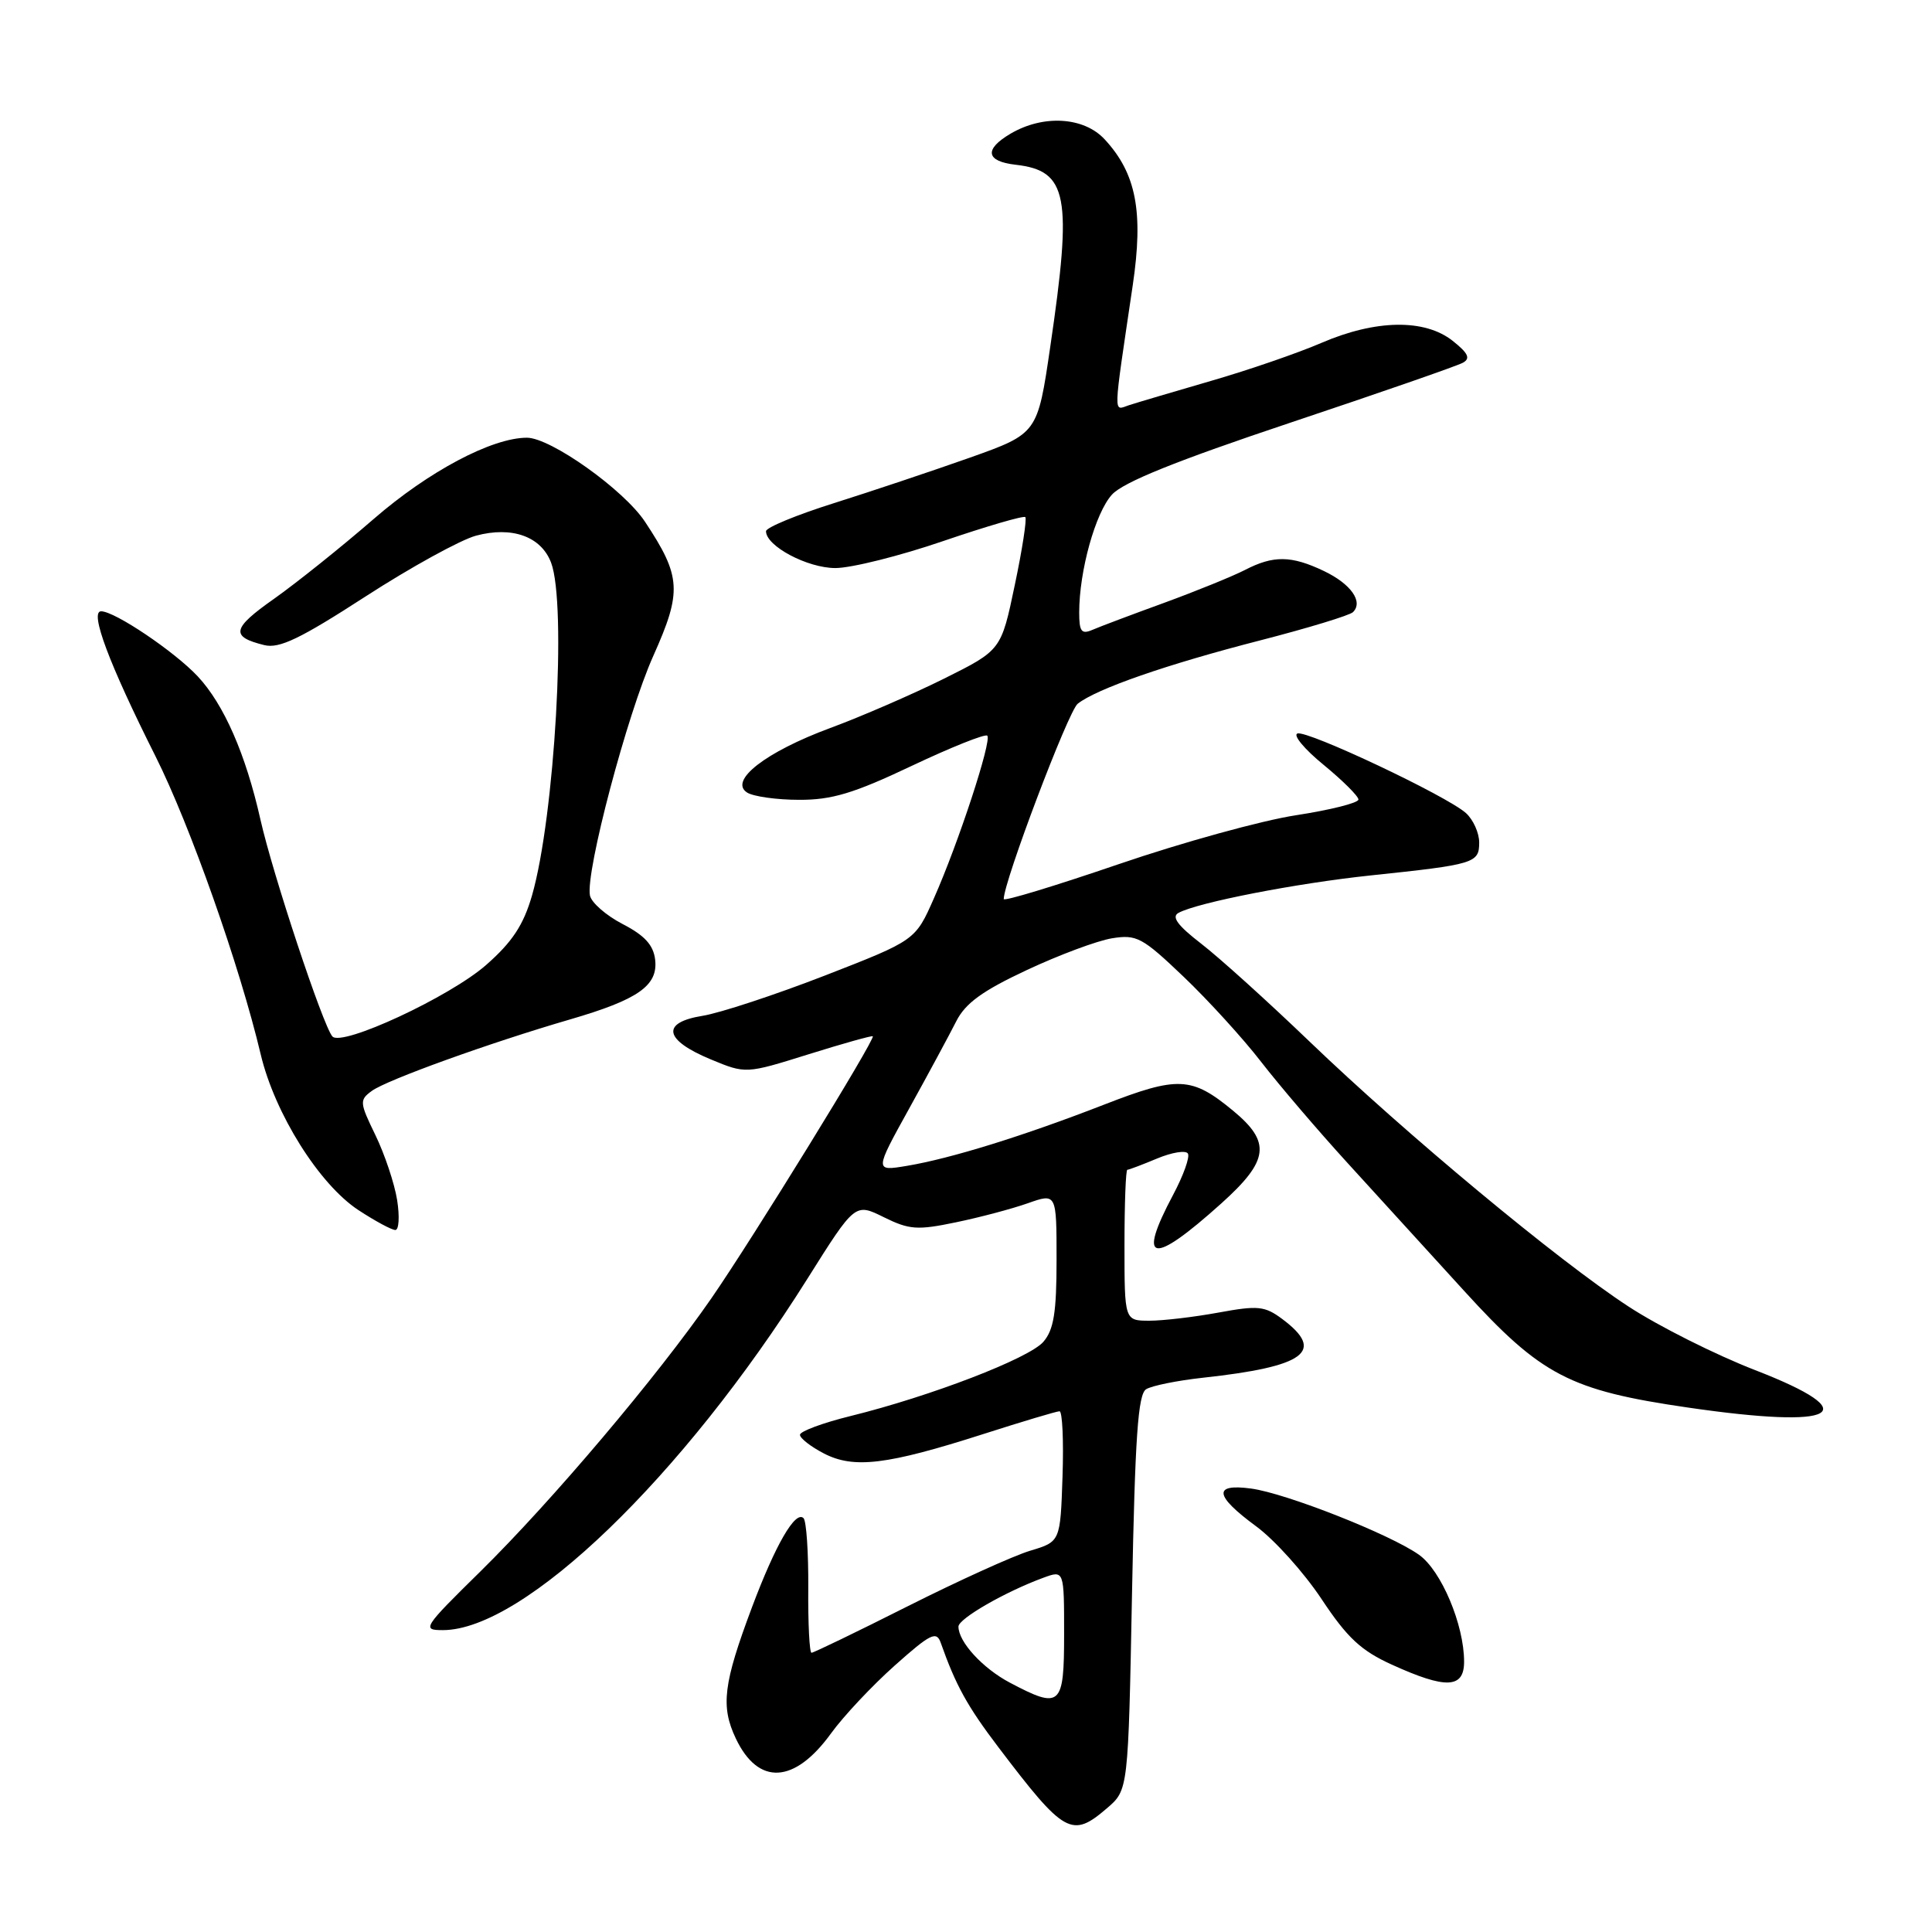 <?xml version="1.0" encoding="UTF-8" standalone="no"?>
<!DOCTYPE svg PUBLIC "-//W3C//DTD SVG 1.1//EN" "http://www.w3.org/Graphics/SVG/1.1/DTD/svg11.dtd" >
<svg xmlns="http://www.w3.org/2000/svg" xmlns:xlink="http://www.w3.org/1999/xlink" version="1.1" viewBox="0 0 256 256">
 <g >
 <path fill="currentColor"
d=" M 146.69 239.59 C 149.50 237.18 149.50 237.18 150.00 211.05 C 150.40 190.39 150.79 184.75 151.87 184.08 C 152.63 183.61 156.00 182.93 159.37 182.56 C 172.96 181.08 175.67 179.08 169.91 174.78 C 167.59 173.05 166.69 172.96 161.47 173.92 C 158.26 174.51 154.14 175.00 152.32 175.00 C 149.00 175.00 149.00 175.00 149.00 165.00 C 149.00 159.50 149.17 155.00 149.38 155.00 C 149.59 155.00 151.36 154.33 153.32 153.51 C 155.29 152.69 157.12 152.39 157.40 152.85 C 157.69 153.30 156.81 155.75 155.46 158.29 C 150.62 167.38 152.61 167.75 161.83 159.46 C 168.16 153.77 168.46 151.35 163.36 147.15 C 157.89 142.64 156.09 142.56 146.27 146.38 C 135.65 150.51 125.99 153.51 120.18 154.48 C 115.87 155.20 115.87 155.20 120.49 146.85 C 123.03 142.26 125.82 137.08 126.70 135.34 C 127.90 132.95 130.15 131.30 136.03 128.55 C 140.29 126.55 145.38 124.65 147.34 124.33 C 150.61 123.80 151.36 124.20 156.83 129.42 C 160.09 132.53 164.73 137.62 167.13 140.73 C 169.53 143.83 174.65 149.82 178.50 154.04 C 182.35 158.26 189.31 165.90 193.97 171.01 C 204.21 182.26 207.98 184.23 223.68 186.51 C 243.58 189.41 247.38 187.29 232.57 181.55 C 227.33 179.52 219.77 175.73 215.77 173.11 C 206.46 167.04 186.33 150.31 173.50 137.99 C 168.00 132.71 161.55 126.88 159.16 125.04 C 156.04 122.63 155.19 121.48 156.16 120.96 C 158.71 119.58 171.76 117.04 181.61 116.00 C 195.41 114.55 196.00 114.37 196.00 111.64 C 196.00 110.36 195.21 108.61 194.25 107.74 C 191.69 105.45 173.26 96.75 171.92 97.19 C 171.29 97.40 172.85 99.28 175.39 101.35 C 177.92 103.43 180.00 105.50 180.00 105.94 C 180.00 106.39 176.29 107.32 171.75 108.02 C 167.21 108.71 156.64 111.63 148.25 114.50 C 139.86 117.37 133.00 119.46 133.00 119.13 C 133.00 116.82 141.55 94.24 142.80 93.25 C 145.32 91.26 154.58 88.04 167.00 84.85 C 173.32 83.22 178.85 81.54 179.28 81.11 C 180.67 79.73 179.00 77.37 175.42 75.66 C 171.10 73.60 168.73 73.57 164.95 75.53 C 163.33 76.36 158.51 78.32 154.25 79.88 C 149.99 81.43 145.71 83.04 144.75 83.46 C 143.30 84.08 143.00 83.69 143.00 81.16 C 143.00 75.65 145.15 67.94 147.34 65.54 C 148.86 63.88 155.87 61.06 171.00 56.00 C 182.82 52.05 193.11 48.48 193.85 48.06 C 194.88 47.49 194.54 46.79 192.47 45.15 C 188.76 42.23 182.29 42.34 175.13 45.42 C 172.03 46.76 165.45 49.03 160.50 50.46 C 155.55 51.90 150.64 53.35 149.60 53.69 C 147.49 54.38 147.45 55.68 150.09 37.83 C 151.54 28.06 150.56 22.98 146.37 18.46 C 143.61 15.48 138.23 15.16 133.89 17.72 C 130.37 19.80 130.63 21.38 134.58 21.83 C 141.49 22.62 142.12 25.90 139.16 45.98 C 137.48 57.45 137.48 57.45 128.49 60.65 C 123.54 62.40 115.45 65.11 110.50 66.67 C 105.55 68.23 101.50 69.90 101.50 70.39 C 101.50 72.36 106.99 75.27 110.69 75.27 C 112.81 75.27 119.25 73.66 124.99 71.69 C 130.74 69.73 135.63 68.30 135.86 68.52 C 136.08 68.75 135.46 72.81 134.46 77.54 C 132.66 86.15 132.66 86.15 125.08 89.93 C 120.91 92.00 114.12 94.95 110.00 96.47 C 101.44 99.64 96.54 103.45 99.00 105.02 C 99.83 105.54 102.92 105.98 105.88 105.98 C 110.21 106.00 113.14 105.12 120.79 101.49 C 126.03 99.01 130.54 97.21 130.82 97.48 C 131.45 98.12 127.00 111.71 123.74 119.05 C 121.29 124.60 121.29 124.60 109.29 129.27 C 102.69 131.83 95.40 134.23 93.10 134.60 C 87.55 135.49 87.98 137.80 94.17 140.37 C 98.82 142.30 98.82 142.30 107.13 139.70 C 111.70 138.27 115.53 137.20 115.65 137.31 C 116.02 137.68 99.72 164.14 94.27 172.02 C 87.12 182.36 73.15 198.88 63.66 208.22 C 56.06 215.69 55.86 216.00 58.68 216.00 C 69.42 216.00 90.48 195.71 106.98 169.45 C 113.30 159.40 113.30 159.40 117.10 161.28 C 120.48 162.95 121.55 163.03 126.63 161.97 C 129.79 161.32 134.08 160.18 136.18 159.44 C 140.00 158.09 140.00 158.09 140.00 166.93 C 140.00 173.92 139.63 176.20 138.25 177.80 C 136.34 180.00 123.32 185.01 112.71 187.63 C 109.02 188.54 106.00 189.66 106.00 190.12 C 106.00 190.57 107.43 191.69 109.17 192.59 C 113.13 194.64 117.52 194.11 130.23 190.04 C 135.44 188.37 140.02 187.00 140.39 187.00 C 140.77 187.00 140.95 190.89 140.79 195.64 C 140.50 204.28 140.50 204.28 136.50 205.48 C 134.30 206.14 126.99 209.46 120.27 212.84 C 113.54 216.23 107.81 219.00 107.53 219.00 C 107.26 219.00 107.06 215.14 107.10 210.41 C 107.13 205.69 106.85 201.53 106.47 201.16 C 105.39 200.12 102.76 204.67 99.66 212.92 C 95.84 223.10 95.47 226.08 97.50 230.36 C 100.48 236.63 105.27 236.37 110.11 229.69 C 111.76 227.41 115.56 223.36 118.56 220.69 C 123.29 216.47 124.09 216.08 124.65 217.67 C 126.65 223.33 128.17 226.08 132.28 231.50 C 141.06 243.07 142.02 243.60 146.69 239.59 Z  M 194.00 220.18 C 194.00 215.29 190.98 208.12 188.03 206.02 C 184.24 203.32 170.40 197.86 165.77 197.24 C 160.70 196.56 160.92 198.18 166.44 202.24 C 168.88 204.03 172.78 208.37 175.11 211.88 C 178.51 217.01 180.34 218.72 184.42 220.57 C 191.60 223.84 194.00 223.74 194.00 220.18 Z  M 52.62 159.00 C 52.27 156.81 50.97 152.94 49.75 150.42 C 47.64 146.08 47.61 145.76 49.27 144.55 C 51.24 143.10 64.98 138.15 75.50 135.09 C 84.57 132.45 87.21 130.60 86.81 127.16 C 86.58 125.22 85.42 123.95 82.50 122.44 C 80.30 121.30 78.35 119.59 78.17 118.65 C 77.57 115.54 83.10 94.65 86.56 86.92 C 90.39 78.37 90.27 76.39 85.47 69.14 C 82.67 64.90 72.97 58.00 69.82 58.00 C 65.18 58.00 56.78 62.46 49.50 68.78 C 45.25 72.47 39.30 77.23 36.29 79.36 C 30.73 83.27 30.50 84.37 35.02 85.48 C 37.01 85.97 39.78 84.64 48.43 79.04 C 54.43 75.16 61.01 71.54 63.07 70.98 C 67.84 69.70 71.70 71.08 73.02 74.55 C 75.12 80.07 73.50 108.24 70.49 118.67 C 69.36 122.57 67.88 124.82 64.43 127.85 C 59.64 132.07 45.27 138.75 44.04 137.33 C 42.79 135.89 36.13 115.81 34.51 108.60 C 32.56 99.93 29.67 93.33 26.20 89.62 C 23.12 86.33 15.21 81.00 13.40 81.00 C 11.84 81.00 14.45 87.96 20.60 100.20 C 25.17 109.31 31.77 127.98 34.55 139.73 C 36.42 147.57 42.30 156.94 47.50 160.35 C 49.70 161.79 51.90 162.98 52.38 162.98 C 52.86 162.99 52.97 161.20 52.62 159.00 Z  M 133.81 222.96 C 130.20 221.05 127.00 217.56 127.00 215.53 C 127.00 214.48 133.23 210.90 138.25 209.06 C 141.00 208.05 141.00 208.05 141.00 216.52 C 141.00 226.12 140.55 226.52 133.81 222.96 Z "/>
</g>
</svg>